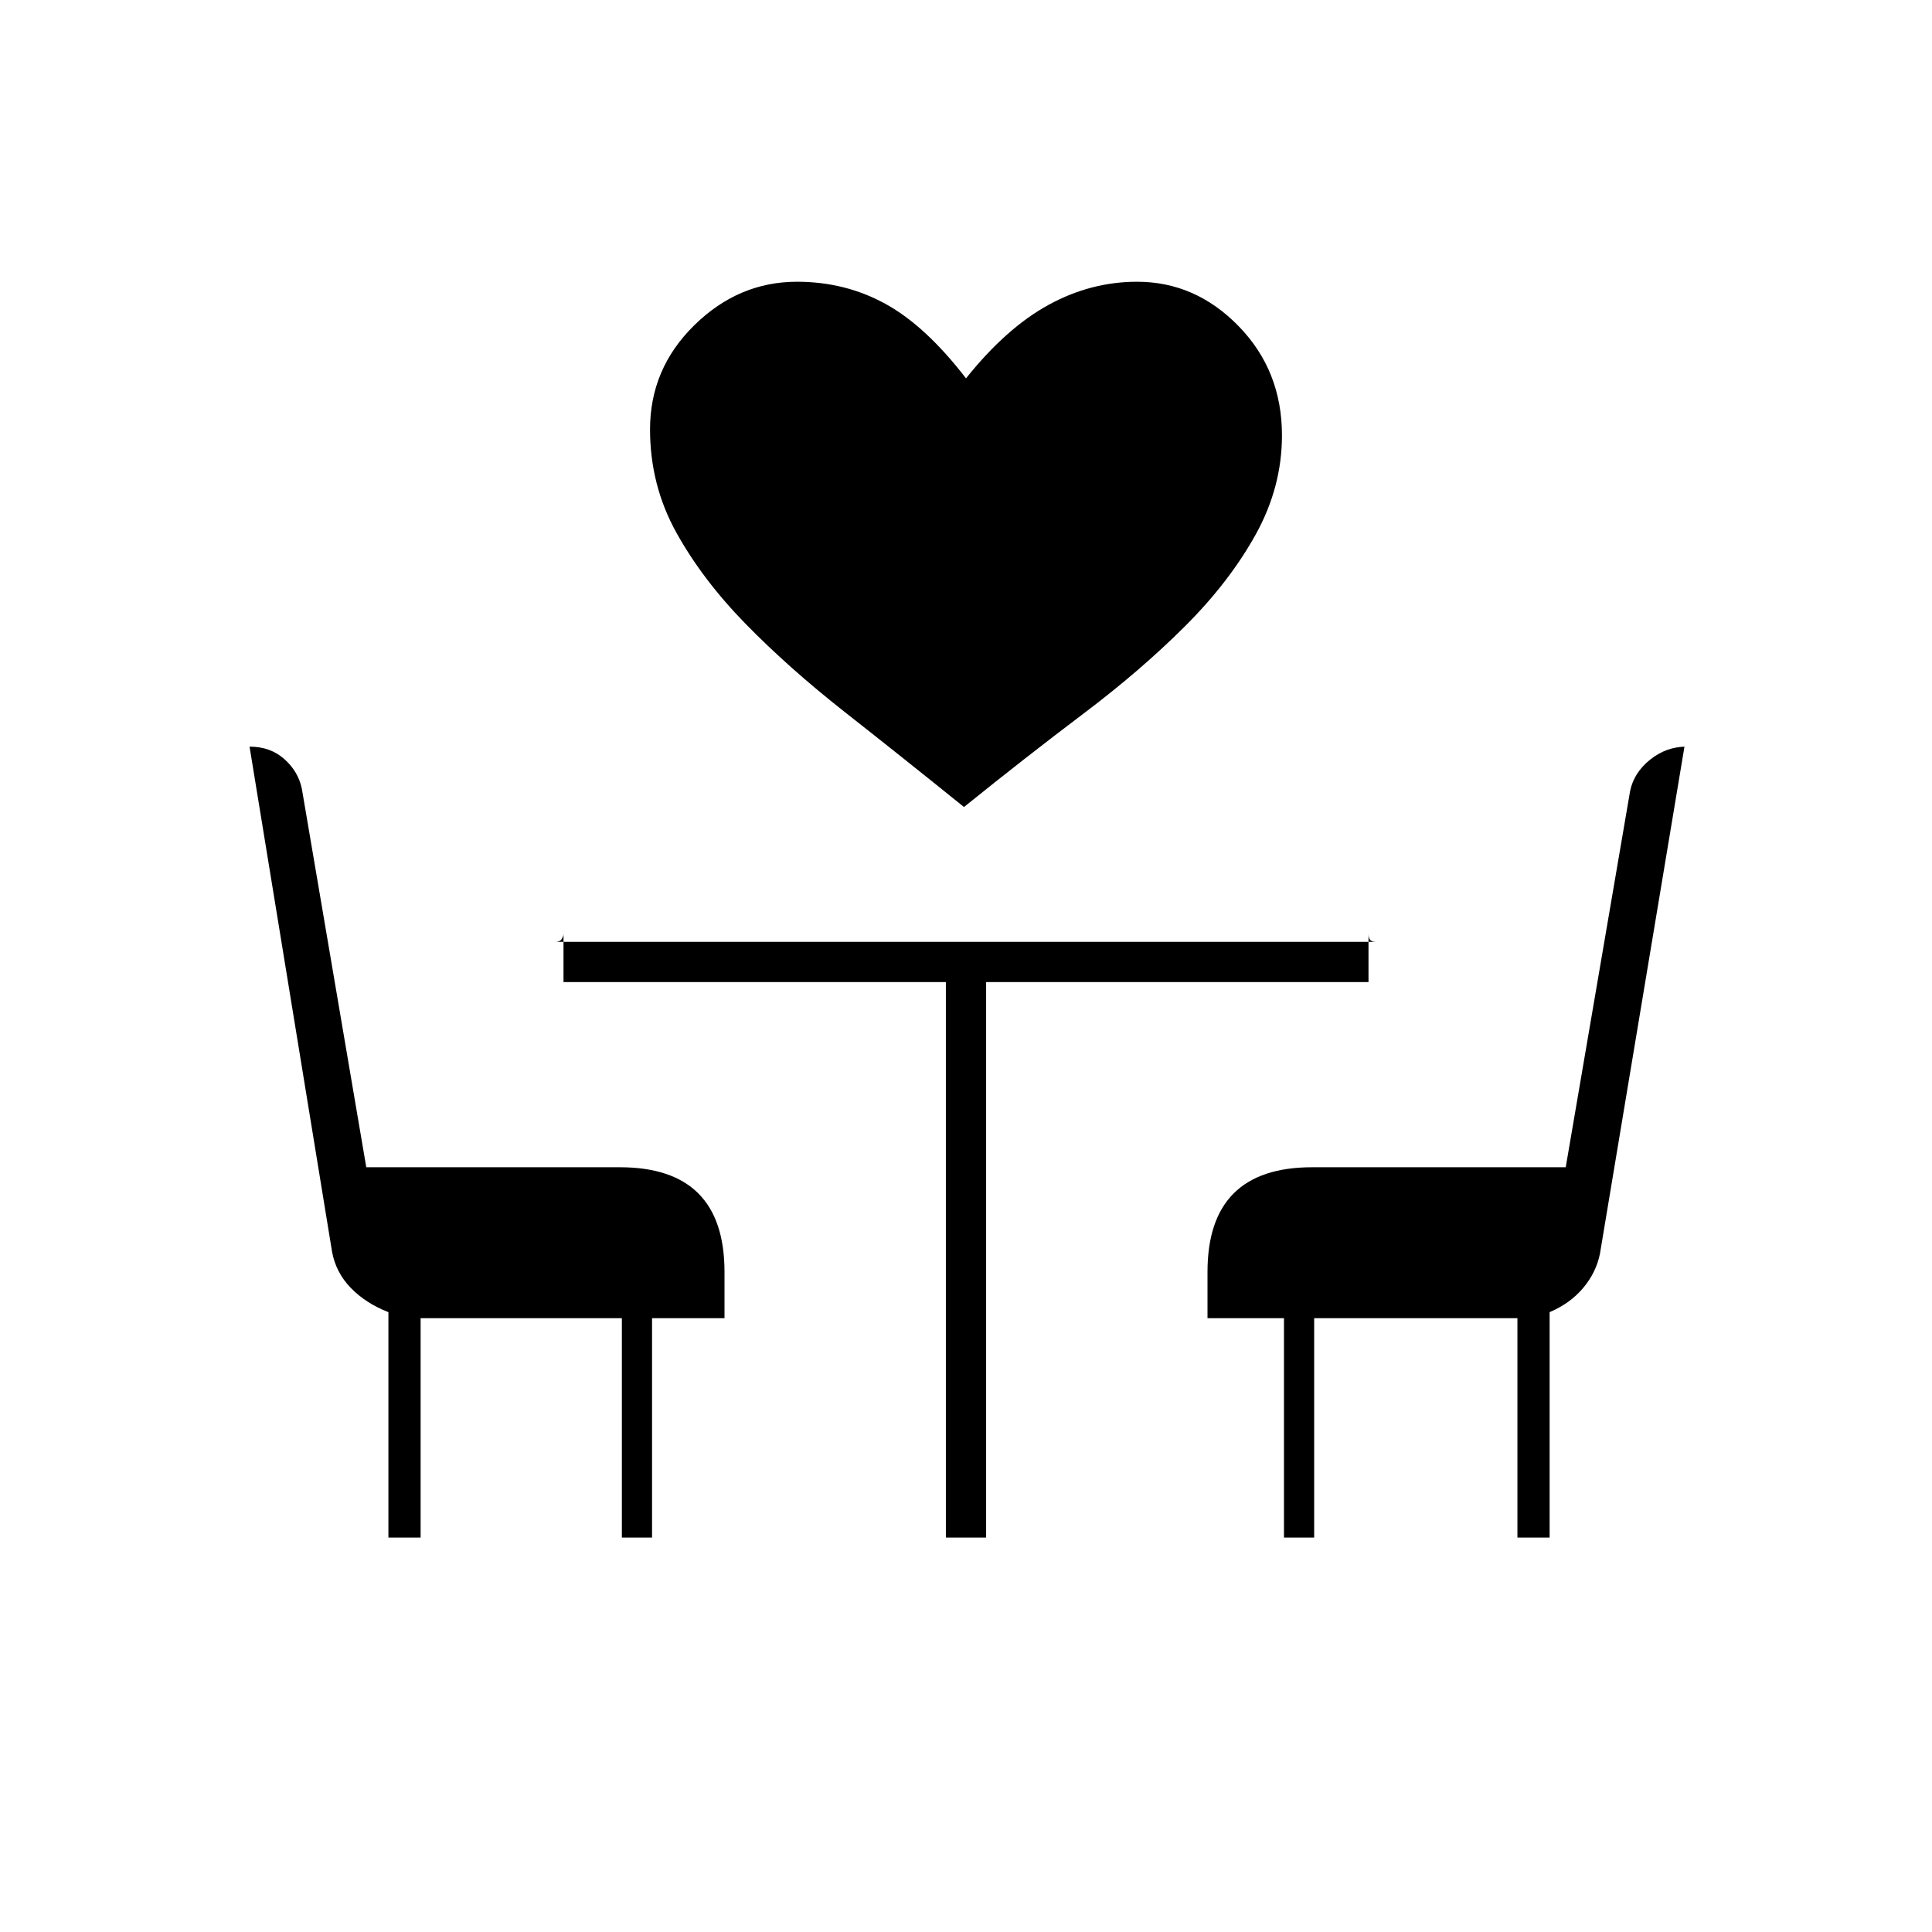 <svg xmlns="http://www.w3.org/2000/svg" height="20" viewBox="0 -960 960 960" width="20"><path d="M479-559q-31-25-59-47t-49.5-44Q349-672 336-695.5t-13-51.17q0-30.14 22-51.73 22-21.6 51-21.6 24 0 44 11t40 37q20-25 41-36.5t44-11.5q29 0 50.5 22.1 21.5 22.09 21.5 54.23 0 25.67-13 49.17T589-649q-22 22-50.5 43.5T479-559ZM193-196v-112q-11.18-4.34-18.64-11.99-7.45-7.65-9.36-18.01l-41-251q10.32 0 17.27 6.17 6.96 6.18 8.73 14.83l32 188h126q26 0 39 13t13 39v23h-36v109h-15v-109H209v109h-16Zm277 0v-276H280v-24q0 1.2-.9 2.6-.9 1.4-3.1 1.4h408q-2.2 0-3.1-.9-.9-.9-.9-3.1v24H490v276h-20Zm168 0v-109h-38v-23q0-26 13-39t39-13h126l32-187q1.89-9.07 9.94-15.54Q828-589 838-589h-1l-42 252q-1.91 9.36-8.36 17.01Q780.2-312.34 770-308v112h-16v-109H653v109h-15Z"/></svg>